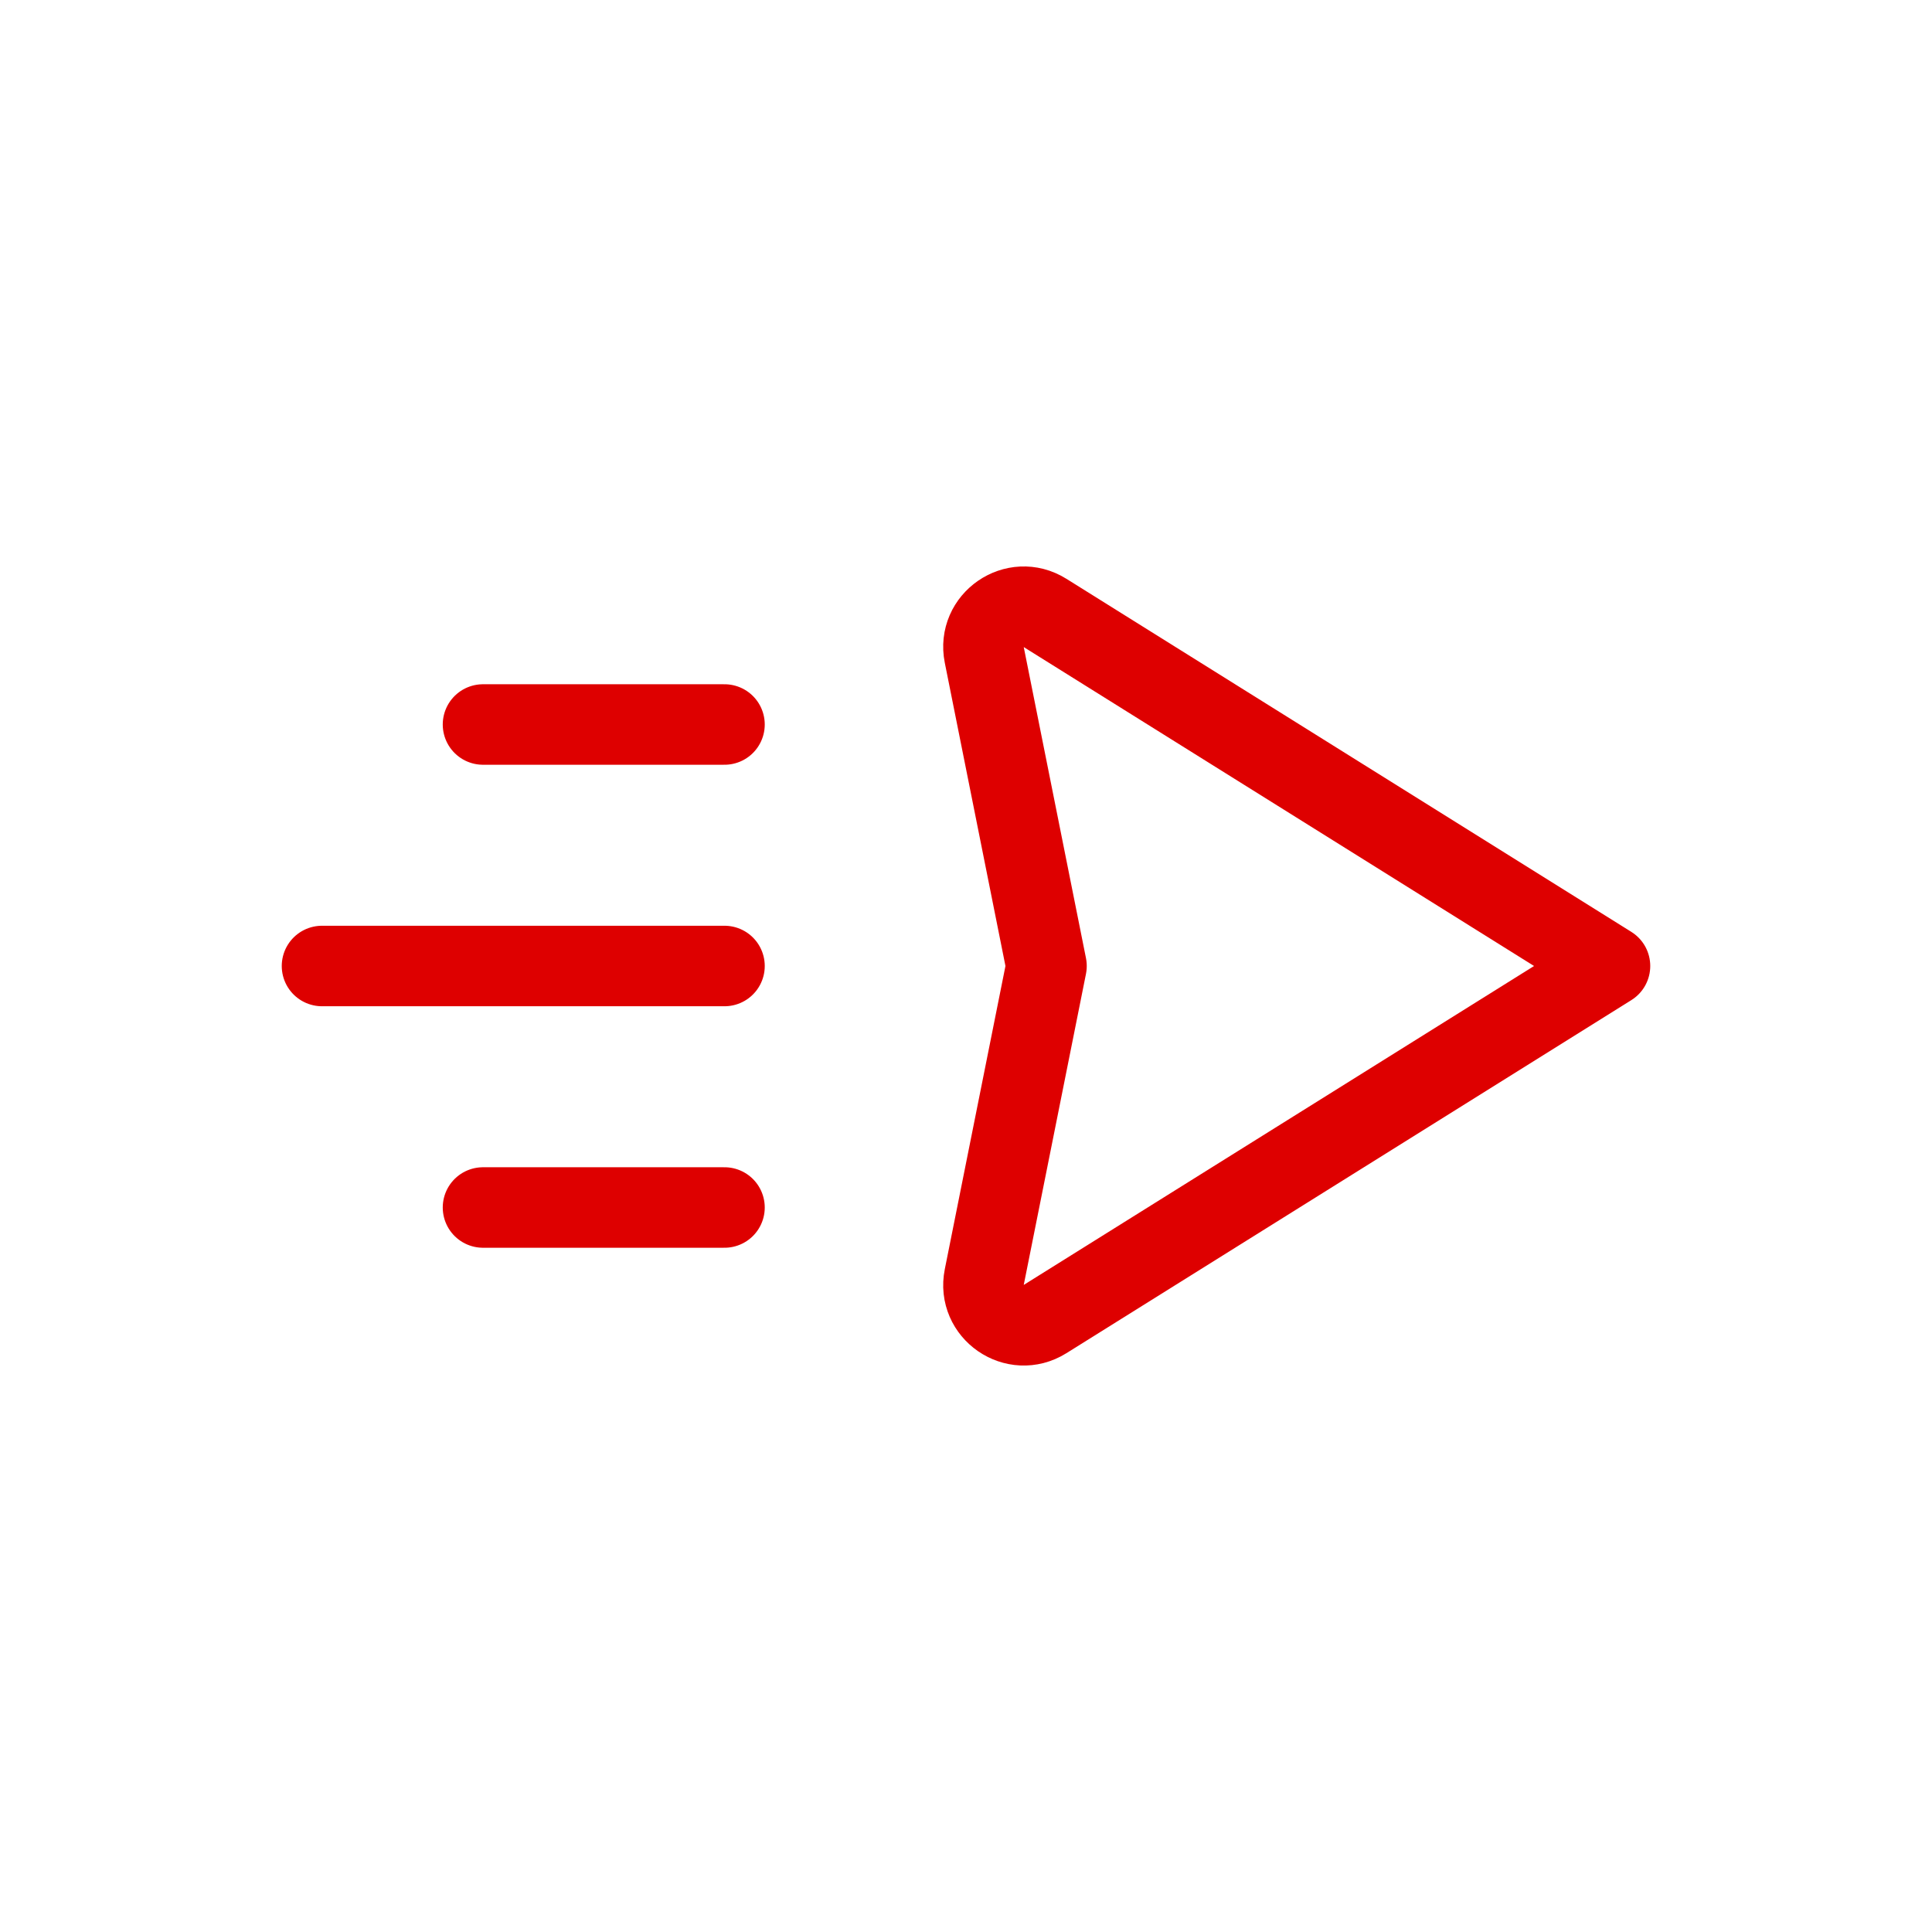 <!DOCTYPE svg PUBLIC "-//W3C//DTD SVG 1.1//EN" "http://www.w3.org/Graphics/SVG/1.1/DTD/svg11.dtd">
<!-- Uploaded to: SVG Repo, www.svgrepo.com, Transformed by: SVG Repo Mixer Tools -->
<svg width="64px" height="64px" viewBox="0 0 24 24" fill="none" xmlns="http://www.w3.org/2000/svg">
<g id="SVGRepo_bgCarrier" stroke-width="0"/>
<g id="SVGRepo_tracerCarrier" stroke-linecap="round" stroke-linejoin="round"/>
<g id="SVGRepo_iconCarrier"> <path d="M9 9H6M9 12H4M9 15H6M12.982 7.614L20 12L12.982 16.386C12.611 16.618 12.141 16.294 12.227 15.864L13 12L12.227 8.136C12.141 7.706 12.611 7.382 12.982 7.614Z" stroke="#de0000" stroke-linecap="round" stroke-linejoin="round"/> </g>
</svg>